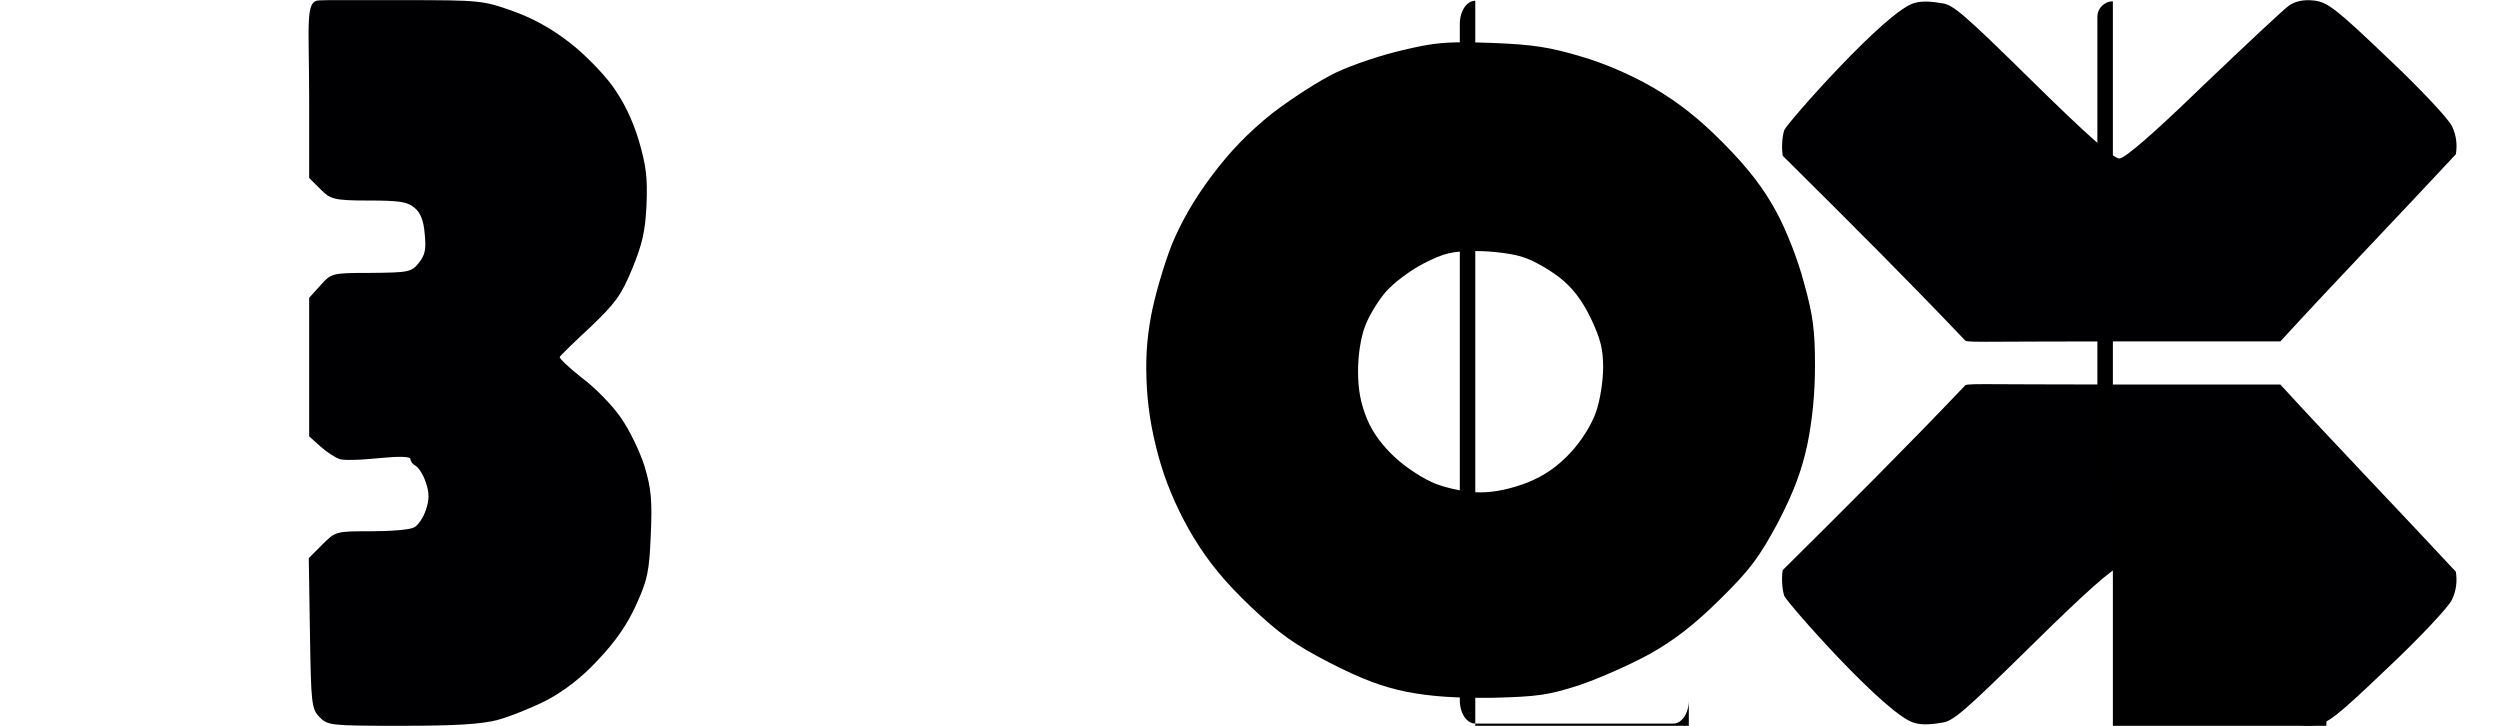<?xml version="1.0" encoding="UTF-8" standalone="no"?>
<svg
   version="1.1"
   width="62"
   height="18"
   viewBox="0 0 621.739 186.535"
   preserveAspectRatio="xMidYMid"
   id="svg21"
   sodipodi:docname="blox-logo-dark.svg"
   inkscape:version="1.3.2 (091e20e, 2023-11-25)"
   xmlns:inkscape="http://www.inkscape.org/namespaces/inkscape"
   xmlns:sodipodi="http://sodipodi.sourceforge.net/DTD/sodipodi-0.dtd"
   xmlns="http://www.w3.org/2000/svg"
   xmlns:svg="http://www.w3.org/2000/svg">
  <sodipodi:namedview
     id="namedview1"
     pagecolor="#ffffff"
     bordercolor="#666666"
     borderopacity="1.0"
     inkscape:showpageshadow="2"
     inkscape:pageopacity="0.0"
     inkscape:pagecheckerboard="0"
     inkscape:deskcolor="#d1d1d1"
     inkscape:zoom="10.806486"
     inkscape:cx="30.352143"
     inkscape:cy="12.353692"
     inkscape:window-width="1440"
     inkscape:window-height="900"
     inkscape:window-x="0"
     inkscape:window-y="0"
     inkscape:window-maximized="0"
     inkscape:current-layer="svg" />
  <defs
     id="defs21" />
  <g
     id="svg"
     fill="#000000"
     stroke="none"
     stroke-linecap="round"
     transform="matrix(0.1,0,0,0.1,-19.366,-14.501)"
     style="display:inline">
    <path
       d="m 1014.362,1326.355 c 15,-1 33,-2 50,-4 52,-5 80,-4 80,2 0,2 1,4 2,6 2,5 7,9 12,12 8,5 20,24 26,43 9,26 9,44 0,70 -6,19 -20,40 -30,45 -10,6 -60,10 -110,10 -91,0 -92,0 -126,34 l -35,35 3,193 c 3,183 4,194 25,216 21,21 28,22 210,22 137,0 205,-4 247,-15 33,-9 90,-32 127,-51 45,-24 91,-59 132,-104 43,-45 75,-91 97,-140 30,-66 34,-86 38,-181 4,-89 1,-119 -16,-176 -12,-38 -39,-94 -61,-125 -22,-32 -67,-78 -101,-103 -33,-26 -58,-50 -56,-53 2,-4 38,-39 79,-77 63,-60 79,-81 107,-149 26,-63 34,-97 37,-165 3,-70 -1,-101 -20,-166 -16,-53 -39,-100 -68,-140 -24,-33 -74,-84 -111,-112 -45,-35 -94,-62 -145,-80 -75,-27 -85,-28 -276,-28 h -199 l -22.11,0.602 c -36.864,1.004 -25.89,58.398 -25.89,255.398 v 201 l 29,29 c 25.166,25.166 33,29 124,29 77,0 99,3 117,18 16,13 24,32 27,68 4,39 1,54 -15,74 -19,24 -26,25 -123,26 -102,0 -102,1 -130,32 l -29,32 v 178 178 l 30,27 c 17,15 39,29 50,32 7,2 26,2 50,1 z"
       fill="#000002"
       id="path6" />
    <path
       id="path1"
       style="display:inline"
       d="M 3853.704 253.697 C 3793.704 253.51 3759.698 258.33 3697.448 273.33 C 3643.448 285.33 3565.381 311.42 3523.381 331.42 C 3481.381 351.42 3407.435 399.265 3359.435 436.265 C 3299.435 484.265 3251.394 533.366 3204.394 596.366 C 3158.394 657.366 3124.358 717.302 3100.359 776.302 C 3081.359 825.302 3057.341 906.429 3048.341 955.429 C 3036.341 1020.429 3033.411 1072.259 3037.411 1143.259 C 3041.411 1209.259 3053.439 1272.388 3073.439 1339.388 C 3092.439 1402.388 3122.436 1468.409 3157.436 1526.409 C 3196.436 1590.409 3237.369 1640.309 3303.369 1703.309 C 3378.369 1774.309 3416.392 1801.433 3507.392 1848.432 C 3589.392 1890.432 3642.354 1910.322 3706.354 1923.322 C 3769.354 1935.322 3832.378 1939.3 3927.378 1938.3 C 4043.378 1935.3 4070.427 1931.308 4150.427 1905.308 C 4200.427 1888.308 4281.363 1852.359 4330.363 1825.359 C 4394.363 1789.359 4444.3 1750.295 4510.3 1685.295 C 4587.3 1609.295 4610.459 1578.369 4658.459 1489.369 C 4699.459 1410.369 4719.36 1357.395 4734.36 1289.395 C 4747.36 1226.395 4754.398 1158.36 4754.398 1084.36 C 4754.398 994.36 4749.264 954.444 4726.264 872.444 C 4711.264 814.444 4680.411 735.257 4654.411 688.257 C 4622.411 629.257 4584.432 579.404 4521.432 515.404 C 4458.432 451.405 4406.305 410.305 4342.305 372.305 C 4286.305 339.305 4215.463 308.332 4153.463 290.332 C 4073.463 266.332 4029.342 259.316 3924.342 255.316 C 3896.592 254.316 3873.704 253.76 3853.704 253.697 z M 3885.076 790.268 C 3926.076 790.268 3980.101 797.258 4005.101 806.258 C 4031.101 814.258 4072.004 838.276 4098.004 858.276 C 4131.004 884.276 4154.954 915.311 4177.954 962.311 C 4202.954 1015.311 4209.933 1041.42 4209.933 1089.42 C 4209.933 1124.42 4202.11 1174.397 4191.11 1205.397 C 4179.11 1238.397 4154.126 1278.433 4125.126 1309.433 C 4091.126 1345.432 4059.019 1367.334 4015.019 1385.334 C 3973.019 1401.334 3931.982 1410.432 3893.982 1410.432 C 3859.982 1410.432 3815.053 1401.382 3782.053 1389.382 C 3750.053 1377.382 3703.994 1347.374 3675.994 1321.374 C 3643.994 1292.374 3616.926 1256.387 3602.926 1221.387 C 3586.926 1182.387 3580.054 1147.326 3580.054 1098.326 C 3580.054 1057.326 3587.068 1012.361 3598.068 983.361 C 3608.068 956.361 3632.098 917.315 3651.098 895.315 C 3670.098 873.315 3713.049 840.45 3748.049 822.45 C 3803.049 794.45 3822.076 790.268 3885.076 790.268 z " />
    <path
       d="m 5011.404,2003.313 c 19.362,5.583 46.544,3.102 69,-1 29,-3 60,-31 231,-199 138,-136 210,-200 225,-200 14,0 86,62 216,188 108,103 206,195 220,205 16,11 37,16 64,13 35,-4 56,-20 189,-147 83,-78 158,-158 166,-176 11,-23 14,-47 10,-72 -137.895,-148.649 -316.139,-333.606 -451,-481 h -397 c -414.551,0 -409.266,-4.311 -415.29,4.556 -150.744,158.307 -290.655,297.786 -466.71,472.444 -3,18 -2,48 4,66 5.559,15.982 265.405,311.495 336,327 z"
       fill="#000002"
       id="path13"
       style="display:inline" />
    <path
       style="display:inline;fill:#000000;fill-rule:evenodd;stroke-width:7.5;paint-order:stroke fill markers"
       id="rect21"
       width="588.554"
       height="1236.816"
       x="3647.898"
       y="4188.116"
       d="m 3687.703,4188.116 h 508.943 c 22.052,0 39.806,17.753 39.806,39.806 V 5385.127 c 0,22.052 -17.753,39.806 -39.806,39.806 h -508.943 c -22.052,0 -39.806,-17.753 -39.806,-39.806 V 4227.922 c 0,-22.052 17.753,-39.806 39.806,-39.806 z"
       ry="39.806"
       transform="translate(-1815.638,-4039.645)" />
    <path
       style="display:inline;fill:#000000;fill-rule:evenodd;stroke-width:7.5;paint-order:stroke fill markers"
       id="rect21-4"
       width="588.554"
       height="1236.816"
       x="3647.898"
       y="4188.116"
       d="m 3687.703,4188.116 h 508.943 c 22.052,0 39.806,17.753 39.806,39.806 V 5385.127 c 0,22.052 -17.753,39.806 -39.806,39.806 h -508.943 c -22.052,0 -39.806,-17.753 -39.806,-39.806 V 4227.922 c 0,-22.052 17.753,-39.806 39.806,-39.806 z"
       ry="39.806"
       transform="matrix(1,0,0,1.502,-3454.237,-6143.632)" />
    <path
       style="display:inline;fill:#000000;fill-rule:evenodd;stroke-width:7.5;paint-order:stroke fill markers"
       id="rect21-7"
       width="1219.725"
       height="541.007"
       x="3647.898"
       y="4188.116"
       d="m 3687.703,4188.116 h 1140.114 c 22.052,0 39.806,17.753 39.806,39.806 v 461.396 c 0,22.052 -17.753,39.806 -39.806,39.806 h -1140.114 c -22.052,0 -39.806,-17.753 -39.806,-39.806 v -461.396 c 0,-22.052 17.753,-39.806 39.806,-39.806 z"
       ry="39.806"
       transform="translate(-1815.151,-2719.877)" />
    <path
       d="m 5011.49,152.342 c 19.362,-5.583 46.544,-3.102 69,1 29,3 60,31 231,199 138,136 210,200 225,200 14,0 86,-62 216,-188 108,-103 206,-195 220,-205 16,-11 37,-16 64,-13 35,4 56,20 189,147 83,78 158,158 166,176 11,23 14,47 10,72 -137.895,148.649 -316.139,333.606 -451,481 h -397 c -414.551,0 -409.266,4.311 -415.29,-4.556 -150.744,-158.307 -290.655,-297.786 -466.71,-472.444 -3,-18 -2,-48 4,-66 5.559,-15.982 265.405,-311.495 336,-327 z"
       fill="#000002"
       id="path13-2"
       style="display:inline" />
  </g>
</svg>
